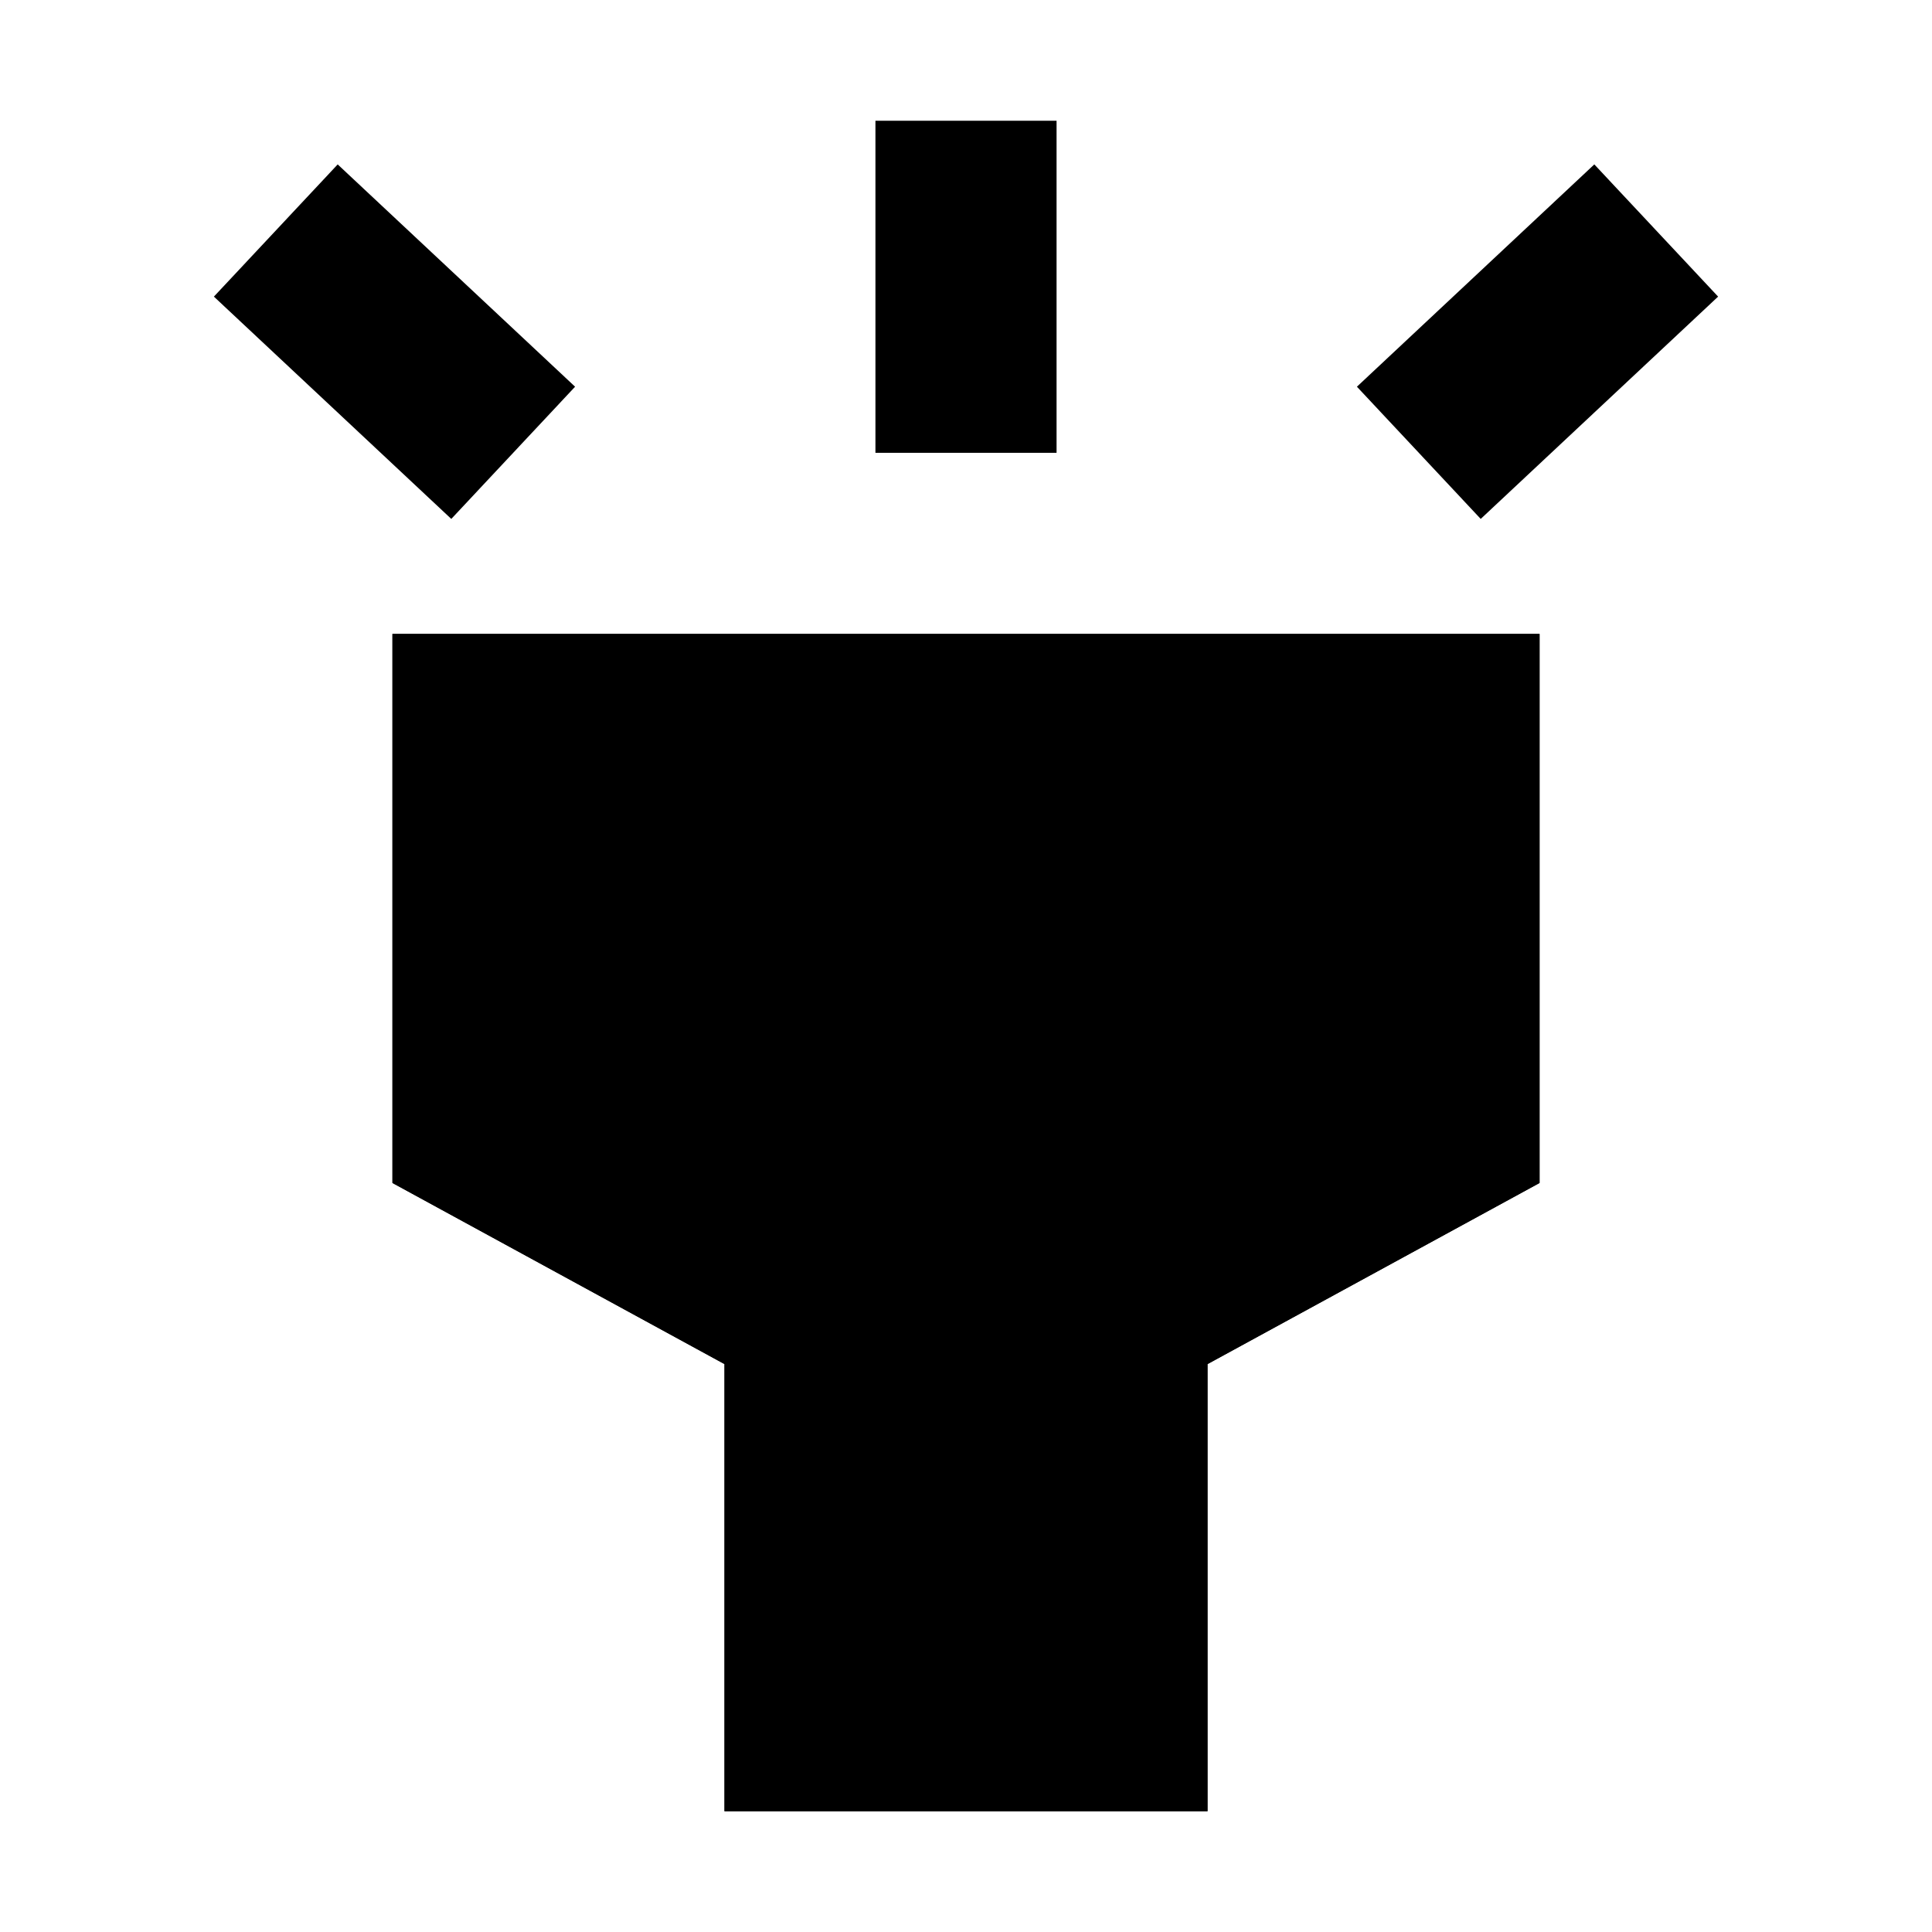 <svg xmlns="http://www.w3.org/2000/svg" id="export" viewBox="0 0 512 512">
  <defs>
    <style>
      .cls-1{fill:currentColor}
    </style>
  </defs>
  <polygon points="120 184 120 304 208 352 208 464 304 464 304 352 392 304 392 184 120 184"/>
  <path d="M320,480H192V361.498l-88-48V168H408V313.498l-88,48Zm-96-32h64V342.502l88-48V200H136v94.502l88,48Z"/>
  <rect width="48" height="88" x="232" y="32" class="cls-1"/>
  <rect width="48" height="86.189" x="80.544" y="47.45" class="cls-1" transform="rotate(-46.881 104.544 90.544)"/>
  <rect width="86.189" height="48" x="364.362" y="66.544" class="cls-1" transform="rotate(-43.119 407.456 90.544)"/>
  <polygon points="104 313.498 192 361.498 192 480 320 480 320 361.498 408 313.498 408 168 104 168 104 313.498" class="cls-1"/>
</svg>
